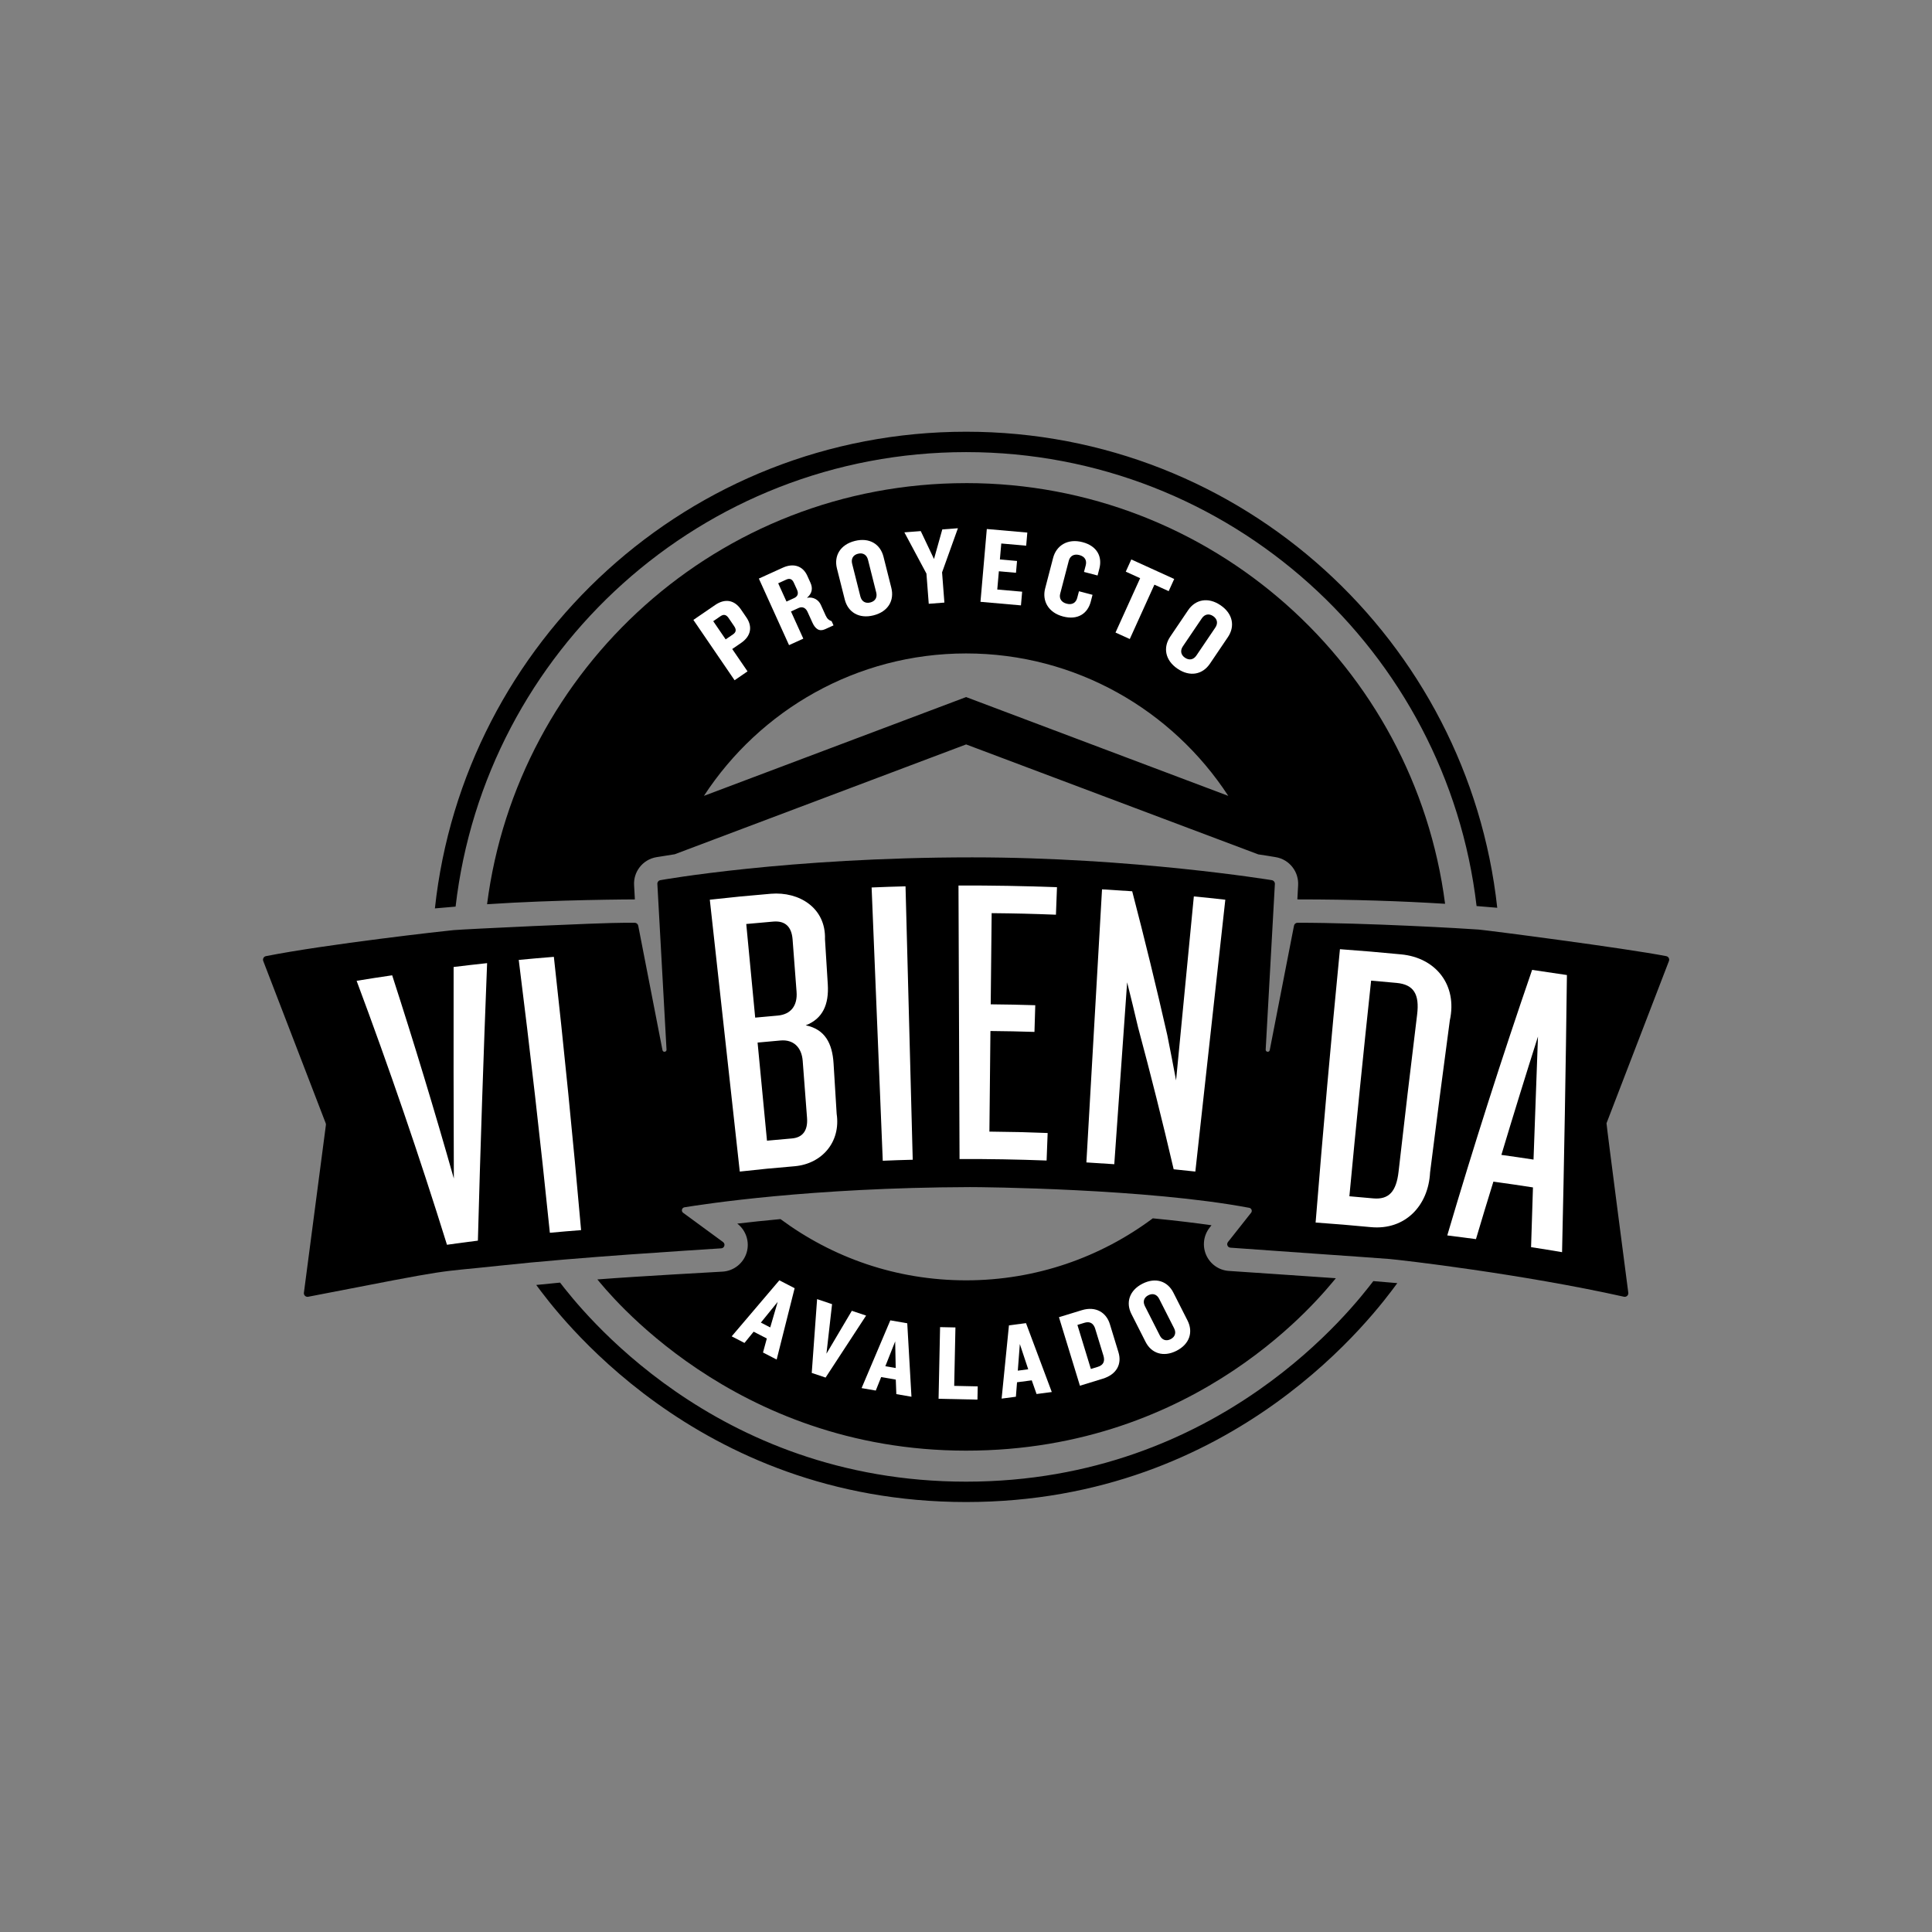 <svg xmlns="http://www.w3.org/2000/svg" xmlns:xlink="http://www.w3.org/1999/xlink" width="500" zoomAndPan="magnify" viewBox="0 0 375 375" height="500" preserveAspectRatio="xMidYMid meet" version="1.0"><rect x="0" y="0" width="375" height="375" fill="#808080" stroke="none"/><defs><clipPath id="eaa6077920"><path d="M 84 83.797 L 291 83.797 L 291 291.547 L 84 291.547 Z M 84 83.797 " clip-rule="nonzero"/></clipPath><clipPath id="cd44cf2025"><path d="M 51.02 166 L 324 166 L 324 252 L 51.02 252 Z M 51.02 166 " clip-rule="nonzero"/></clipPath></defs><g clip-path="url(#eaa6077920)"><path fill="#000000" d="M 187.523 83.797 C 133.754 83.797 89.988 124.594 84.414 176.32 C 85.77 176.195 87.109 176.078 88.43 175.973 C 94.168 126.352 136.301 87.754 187.523 87.754 C 238.746 87.754 280.824 126.422 286.602 175.863 C 287.973 175.969 289.309 176.082 290.613 176.199 C 284.98 124.516 241.254 83.797 187.523 83.797 Z M 266.562 248.66 C 262.93 253.363 236.934 287.59 187.523 287.59 C 138.492 287.59 112.465 253.789 108.707 248.953 C 107.184 249.098 105.637 249.246 104.086 249.41 C 107.652 254.219 134.785 291.543 187.523 291.543 C 240.062 291.543 267.145 254.598 271.215 249.055 C 269.812 248.926 268.242 248.793 266.562 248.66 Z M 266.562 248.66 " fill-opacity="1" fill-rule="nonzero"/></g><g clip-path="url(#cd44cf2025)"><path fill="#000000" d="M 323.941 186.531 L 311.824 218.02 C 311.773 218.145 316.051 250.926 316.051 250.926 C 316.109 251.348 315.77 251.711 315.355 251.711 C 315.32 251.711 315.281 251.711 315.246 251.703 C 295.258 247.246 272.078 244.578 269.699 244.371 C 267.414 244.172 242.789 242.48 238.82 242.172 C 238.281 242.129 238.012 241.504 238.348 241.074 L 242.836 235.398 C 243.113 235.043 242.922 234.523 242.48 234.438 C 222.695 230.699 190.5 230.406 188.25 230.414 C 157.184 230.516 136.641 233.73 132.855 234.336 C 132.332 234.422 132.172 235.098 132.605 235.41 L 140.344 241.082 C 140.852 241.457 140.621 242.258 139.992 242.301 C 134.23 242.684 112.348 244 97.043 245.66 C 83.352 247.141 89.805 245.867 59.797 251.703 C 59.758 251.711 59.719 251.711 59.684 251.711 C 59.27 251.711 58.93 251.348 58.988 250.926 L 63.258 218.359 C 63.277 218.246 63.258 218.129 63.219 218.02 L 51.098 186.531 C 50.945 186.125 51.184 185.676 51.605 185.59 C 63.352 183.262 86.676 180.652 88.004 180.539 C 90.297 180.34 116.109 179.105 121.418 179.105 L 123.191 179.105 C 123.527 179.105 123.812 179.344 123.879 179.672 L 128.586 203.824 C 128.629 204.047 128.801 204.148 128.969 204.148 C 128.992 204.148 129.012 204.148 129.031 204.141 C 129.219 204.113 129.391 203.973 129.371 203.73 L 127.594 171.57 C 127.57 171.215 127.824 170.898 128.176 170.84 C 128.293 170.82 152.824 166.414 188.703 166.414 C 219.875 166.414 246.75 170.824 246.863 170.84 C 247.215 170.898 247.469 171.215 247.453 171.574 L 245.668 203.73 C 245.656 203.969 245.824 204.117 246.004 204.141 C 246.023 204.148 246.051 204.148 246.07 204.148 C 246.242 204.148 246.414 204.051 246.457 203.824 L 251.164 179.672 C 251.227 179.344 251.516 179.105 251.848 179.105 L 251.852 179.105 C 265.219 179.105 284.711 180.246 287.031 180.43 C 288.562 180.551 315.625 184.059 323.43 185.59 C 323.855 185.676 324.098 186.125 323.941 186.531 Z M 323.941 186.531 " fill-opacity="1" fill-rule="nonzero"/></g><path fill="#ffffff" d="M 154.234 226.367 C 149.973 226.723 147.844 226.93 143.59 227.402 C 141.648 209.812 139.711 192.223 137.773 174.633 C 142.512 174.109 144.887 173.879 149.637 173.477 C 155.102 173.027 160.324 176.207 160.129 182.301 C 160.348 185.801 160.457 187.551 160.672 191.051 C 160.914 194.949 159.711 197.73 156.391 199.012 C 160.117 199.777 161.551 202.496 161.793 206.395 C 162.031 210.312 162.152 212.27 162.395 216.184 C 163.219 221.672 159.535 225.906 154.234 226.367 Z M 153.84 182.336 C 153.652 179.871 152.402 178.684 150.09 178.879 C 147.992 179.055 146.941 179.148 144.848 179.348 C 145.426 185.406 146.004 191.465 146.582 197.52 C 148.324 197.355 149.191 197.277 150.934 197.125 C 153.492 196.906 154.82 195.211 154.613 192.508 C 154.305 188.441 154.148 186.406 153.84 182.336 Z M 155.805 205.93 C 155.602 203.227 153.961 201.746 151.516 201.957 C 149.727 202.109 148.836 202.191 147.047 202.363 C 147.656 208.711 148.262 215.059 148.871 221.406 C 150.801 221.223 151.77 221.137 153.703 220.973 C 155.797 220.797 156.828 219.441 156.645 216.98 C 156.309 212.559 156.141 210.352 155.805 205.93 Z M 155.805 205.93 " fill-opacity="1" fill-rule="nonzero"/><path fill="#ffffff" d="M 171.344 225.301 C 170.621 207.617 169.902 189.938 169.18 172.258 C 171.812 172.148 173.129 172.105 175.762 172.035 C 176.227 189.723 176.695 207.414 177.16 225.105 C 174.832 225.164 173.668 225.203 171.344 225.301 Z M 171.344 225.301 " fill-opacity="1" fill-rule="nonzero"/><path fill="#ffffff" d="M 186.246 224.969 C 186.18 207.27 186.109 189.574 186.043 171.879 C 192.418 171.855 198.793 171.965 205.16 172.207 C 205.082 174.34 205.039 175.41 204.957 177.543 C 199.969 177.355 197.473 177.293 192.48 177.242 C 192.418 183.141 192.359 189.039 192.297 194.938 C 195.758 194.973 197.488 195.008 200.945 195.113 C 200.883 197.184 200.852 198.219 200.789 200.293 C 197.371 200.188 195.664 200.152 192.242 200.117 C 192.176 206.625 192.109 213.137 192.043 219.645 C 196.562 219.691 198.824 219.746 203.348 219.918 C 203.266 222.055 203.227 223.121 203.145 225.258 C 197.516 225.043 191.879 224.945 186.246 224.969 Z M 186.246 224.969 " fill-opacity="1" fill-rule="nonzero"/><path fill="#ffffff" d="M 227.809 226.957 C 225.66 217.723 223.355 208.535 220.891 199.379 C 220.07 195.891 219.645 194.148 218.777 190.668 C 217.945 202.438 217.113 214.203 216.281 225.973 C 214.117 225.82 213.035 225.75 210.867 225.625 C 211.879 207.957 212.891 190.289 213.902 172.621 C 216.246 172.758 217.418 172.832 219.758 172.996 C 222.176 182.262 224.441 191.555 226.566 200.895 C 227.27 204.418 227.609 206.18 228.273 209.703 C 229.422 197.801 230.574 185.898 231.723 173.996 C 234.168 174.234 235.391 174.363 237.832 174.633 C 235.895 192.223 233.957 209.809 232.016 227.398 C 230.336 227.215 229.492 227.125 227.809 226.957 Z M 227.809 226.957 " fill-opacity="1" fill-rule="nonzero"/><path fill="#ffffff" d="M 92.758 240.809 C 90.355 241.109 89.152 241.273 86.758 241.609 C 81.391 224.359 75.543 207.297 69.219 190.375 C 71.973 189.926 73.355 189.711 76.121 189.305 C 80.352 202.383 84.34 215.523 88.09 228.75 C 88.039 215.066 88.023 201.379 88.047 187.691 C 90.645 187.375 91.945 187.227 94.547 186.945 C 93.84 204.895 93.242 222.848 92.758 240.809 Z M 92.758 240.809 " fill-opacity="1" fill-rule="nonzero"/><path fill="#ffffff" d="M 106.727 239.281 C 104.922 221.602 102.906 203.953 100.688 186.32 C 103.41 186.062 104.773 185.941 107.504 185.723 C 109.469 203.383 111.234 221.062 112.789 238.766 C 110.363 238.953 109.148 239.059 106.727 239.281 Z M 106.727 239.281 " fill-opacity="1" fill-rule="nonzero"/><path fill="#ffffff" d="M 266.105 238.188 C 261.816 237.785 259.668 237.605 255.359 237.293 C 256.785 219.594 258.355 201.91 260.082 184.238 C 264.832 184.59 267.199 184.789 271.93 185.242 C 278.727 185.875 282.914 191.223 281.41 198.059 C 280.09 207.887 278.812 217.723 277.578 227.562 C 277.254 234.062 272.707 238.801 266.105 238.188 Z M 275.059 196.965 C 275.551 192.996 274.426 191.102 271.09 190.785 C 269.109 190.598 268.117 190.508 266.133 190.34 C 264.637 204.281 263.227 218.234 261.914 232.195 C 263.75 232.348 264.668 232.43 266.504 232.602 C 269.59 232.891 271.027 231.277 271.465 227.387 C 272.617 217.238 273.816 207.098 275.059 196.965 Z M 275.059 196.965 " fill-opacity="1" fill-rule="nonzero"/><path fill="#ffffff" d="M 297.18 242.07 C 297.328 237.434 297.402 235.113 297.547 230.477 C 294.48 230.004 292.945 229.781 289.867 229.355 C 288.488 233.812 287.812 236.047 286.484 240.512 C 284.258 240.211 283.145 240.07 280.914 239.793 C 286.02 222.484 291.508 205.316 297.383 188.254 C 300.09 188.641 301.438 188.84 304.137 189.254 C 303.918 207.188 303.602 225.117 303.195 243.047 C 300.793 242.641 299.59 242.445 297.18 242.07 Z M 298.52 201.188 C 296.09 208.828 293.723 216.484 291.418 224.164 C 293.918 224.512 295.164 224.695 297.656 225.074 C 297.953 217.113 298.238 209.148 298.52 201.188 Z M 298.52 201.188 " fill-opacity="1" fill-rule="nonzero"/><path fill="#000000" d="M 238.488 246.684 C 236.566 246.543 234.895 245.355 234.117 243.59 C 233.34 241.82 233.605 239.781 234.801 238.266 L 235.152 237.82 C 232.219 237.402 228.402 236.926 223.758 236.477 C 213.633 244.035 201.09 248.512 187.523 248.512 C 173.953 248.512 161.578 244.094 151.492 236.625 C 148.34 236.914 145.539 237.219 143.109 237.504 C 144.801 238.801 145.531 241.023 144.938 243.078 C 144.328 245.172 142.461 246.676 140.293 246.82 C 138.656 246.926 124.285 247.691 115.949 248.336 C 117.641 250.332 142.156 281.57 187.523 281.57 C 232.887 281.57 256.676 251.203 259.289 248.102 C 253.984 247.719 239.801 246.781 238.488 246.684 Z M 238.488 246.684 " fill-opacity="1" fill-rule="nonzero"/><path fill="#ffffff" d="M 148.098 262.52 L 148.84 259.801 L 146.281 258.48 L 144.504 260.664 L 142.02 259.383 L 151.27 248.508 L 154.238 250.039 L 150.75 263.887 Z M 150.949 252.691 L 147.684 256.715 L 149.5 257.652 Z M 150.949 252.691 " fill-opacity="1" fill-rule="nonzero"/><path fill="#ffffff" d="M 160.246 267.387 L 157.559 266.484 L 158.598 252.16 L 161.504 253.137 L 160.414 262.75 L 165.34 254.426 L 168.109 255.355 Z M 160.246 267.387 " fill-opacity="1" fill-rule="nonzero"/><path fill="#ffffff" d="M 173.977 270.598 L 173.871 267.781 L 171.035 267.289 L 169.988 269.906 L 167.234 269.43 L 172.812 256.277 L 176.098 256.848 L 176.914 271.105 Z M 173.754 260.363 L 171.844 265.184 L 173.855 265.531 Z M 173.754 260.363 " fill-opacity="1" fill-rule="nonzero"/><path fill="#ffffff" d="M 182.176 271.504 L 182.469 257.594 L 185.449 257.656 L 185.211 268.996 L 189.777 269.094 L 189.723 271.664 Z M 182.176 271.504 " fill-opacity="1" fill-rule="nonzero"/><path fill="#ffffff" d="M 201.195 270.578 L 200.262 267.922 L 197.406 268.297 L 197.184 271.105 L 194.414 271.469 L 195.836 257.254 L 199.145 256.82 L 204.152 270.191 Z M 197.949 260.875 L 197.555 266.043 L 199.578 265.777 Z M 197.949 260.875 " fill-opacity="1" fill-rule="nonzero"/><path fill="#ffffff" d="M 214.039 267.609 L 209.613 268.969 L 205.543 255.668 L 209.973 254.309 C 212.727 253.465 214.746 254.789 215.422 257.008 L 217.094 262.48 C 217.777 264.715 216.793 266.766 214.039 267.609 Z M 212.59 257.941 C 212.266 256.883 211.578 256.414 210.48 256.754 L 209.125 257.168 L 211.738 265.719 L 213.094 265.301 C 214.191 264.965 214.5 264.195 214.176 263.137 L 212.586 257.941 Z M 212.59 257.941 " fill-opacity="1" fill-rule="nonzero"/><path fill="#ffffff" d="M 228.355 262.188 C 225.809 263.484 223.48 262.68 222.355 260.461 L 219.598 255.023 C 218.484 252.824 219.203 250.465 221.75 249.168 C 224.316 247.863 226.625 248.68 227.742 250.879 L 230.5 256.316 C 231.625 258.531 230.922 260.883 228.355 262.188 Z M 224.988 252.094 C 224.562 251.254 223.777 250.953 222.887 251.406 C 222.012 251.852 221.793 252.664 222.219 253.504 L 225.129 259.238 C 225.551 260.078 226.34 260.379 227.211 259.938 C 228.105 259.48 228.324 258.668 227.898 257.828 Z M 224.988 252.094 " fill-opacity="1" fill-rule="nonzero"/><path fill="#000000" d="M 187.523 93.773 C 139.406 93.773 100.398 129.805 94.539 175.512 C 107.836 174.613 123.23 174.574 123.23 174.574 L 123.078 171.836 C 123 170.555 123.387 169.352 124.102 168.398 C 124.891 167.34 126.074 166.586 127.473 166.367 L 127.645 166.34 C 128.434 166.203 130.906 165.82 130.961 165.812 L 187.523 144.492 C 187.523 144.492 244.164 165.824 244.223 165.832 C 245.551 166.027 246.625 166.203 247.426 166.34 L 247.586 166.367 C 248.973 166.59 250.145 167.34 250.93 168.395 C 251.645 169.344 252.031 170.543 251.965 171.824 L 251.816 174.574 L 251.852 174.574 C 262.652 174.574 272.16 174.906 280.488 175.426 C 274.555 129.434 235.258 93.77 187.523 93.77 Z M 187.523 135.301 L 136.633 154.477 C 147.488 137.844 166.246 126.832 187.523 126.832 C 208.797 126.832 227.555 137.844 238.406 154.477 Z M 187.523 135.301 " fill-opacity="1" fill-rule="nonzero"/><path fill="#ffffff" d="M 143.848 124.793 L 142.125 125.973 L 145.094 130.312 L 142.582 132.035 L 134.586 120.324 L 138.816 117.426 C 140.781 116.078 142.598 116.512 143.801 118.27 L 144.883 119.852 C 146.07 121.594 145.812 123.445 143.848 124.793 Z M 141.43 119.969 C 140.996 119.336 140.512 119.152 139.859 119.598 L 138.438 120.574 L 140.852 124.105 L 142.273 123.133 C 142.926 122.688 142.93 122.168 142.496 121.535 Z M 141.43 119.969 " fill-opacity="1" fill-rule="nonzero"/><path fill="#ffffff" d="M 160.141 122.133 C 159.016 122.645 158.238 122.062 157.695 120.859 L 156.734 118.746 C 156.426 118.066 155.816 117.645 155.02 118.004 L 153.527 118.684 L 155.922 123.961 L 153.152 125.219 L 147.293 112.301 L 151.941 110.188 C 154.035 109.234 155.836 109.863 156.684 111.727 L 157.316 113.125 C 157.793 114.172 157.648 115.195 156.625 116.035 C 157.914 115.777 158.914 116.492 159.316 117.383 L 160.277 119.5 C 160.551 120.102 160.93 120.418 161.418 120.57 L 161.785 121.387 Z M 154.078 113.098 C 153.789 112.457 153.332 112.172 152.617 112.5 L 151.047 113.215 L 152.656 116.762 L 154.109 116.102 C 154.828 115.777 155.047 115.23 154.695 114.457 Z M 154.078 113.098 " fill-opacity="1" fill-rule="nonzero"/><path fill="#ffffff" d="M 169.547 119.441 C 166.723 120.156 164.59 118.824 163.969 116.367 L 162.449 110.336 C 161.836 107.898 163.086 105.715 165.914 105 C 168.758 104.281 170.871 105.617 171.484 108.055 L 173.004 114.086 C 173.625 116.547 172.395 118.723 169.547 119.441 Z M 168.473 108.641 C 168.238 107.711 167.527 107.23 166.535 107.48 C 165.566 107.723 165.168 108.484 165.398 109.414 L 167 115.777 C 167.234 116.707 167.949 117.184 168.918 116.941 C 169.91 116.691 170.309 115.93 170.074 115 L 168.473 108.637 Z M 168.473 108.641 " fill-opacity="1" fill-rule="nonzero"/><path fill="#ffffff" d="M 182.855 111.098 L 183.305 116.961 L 180.27 117.195 L 179.82 111.332 L 175.539 103.328 L 178.719 103.086 L 181.289 108.504 L 182.898 102.762 L 185.93 102.531 Z M 182.855 111.098 " fill-opacity="1" fill-rule="nonzero"/><path fill="#ffffff" d="M 190.309 116.816 L 191.539 102.68 L 199.402 103.371 L 199.18 105.918 L 194.348 105.492 L 194.078 108.59 L 197.406 108.883 L 197.203 111.176 L 193.879 110.883 L 193.57 114.426 L 198.398 114.848 L 198.168 117.504 L 190.309 116.812 Z M 190.309 116.816 " fill-opacity="1" fill-rule="nonzero"/><path fill="#ffffff" d="M 206.344 119.66 C 203.441 118.902 202.242 116.586 202.863 114.215 L 204.41 108.277 C 205.031 105.906 207.207 104.473 210.109 105.23 C 212.969 105.98 213.984 108.074 213.387 110.363 L 213.039 111.703 L 210.402 111.012 L 210.738 109.734 C 210.984 108.785 210.59 108.023 209.5 107.734 C 208.41 107.449 207.688 107.945 207.453 108.832 L 205.781 115.242 C 205.555 116.105 205.945 116.891 207.035 117.176 C 208.125 117.461 208.844 116.988 209.09 116.043 L 209.426 114.762 L 212.059 115.453 L 211.711 116.793 C 211.113 119.078 209.203 120.41 206.344 119.66 Z M 206.344 119.66 " fill-opacity="1" fill-rule="nonzero"/><path fill="#ffffff" d="M 224.07 113.484 L 219.289 124.035 L 216.52 122.777 L 221.301 112.227 L 218.512 110.957 L 219.586 108.59 L 227.914 112.379 L 226.84 114.742 Z M 224.07 113.484 " fill-opacity="1" fill-rule="nonzero"/><path fill="#ffffff" d="M 228.559 129.801 C 226.145 128.164 225.715 125.684 227.133 123.586 L 230.617 118.434 C 232.027 116.352 234.484 115.832 236.898 117.473 C 239.328 119.121 239.742 121.59 238.332 123.668 L 234.848 128.82 C 233.43 130.918 230.988 131.449 228.559 129.801 Z M 235.895 121.805 C 236.43 121.012 236.312 120.16 235.469 119.586 C 234.641 119.023 233.805 119.23 233.27 120.023 L 229.594 125.457 C 229.055 126.25 229.172 127.102 230 127.664 C 230.848 128.238 231.68 128.031 232.219 127.238 Z M 235.895 121.805 " fill-opacity="1" fill-rule="nonzero"/></svg>